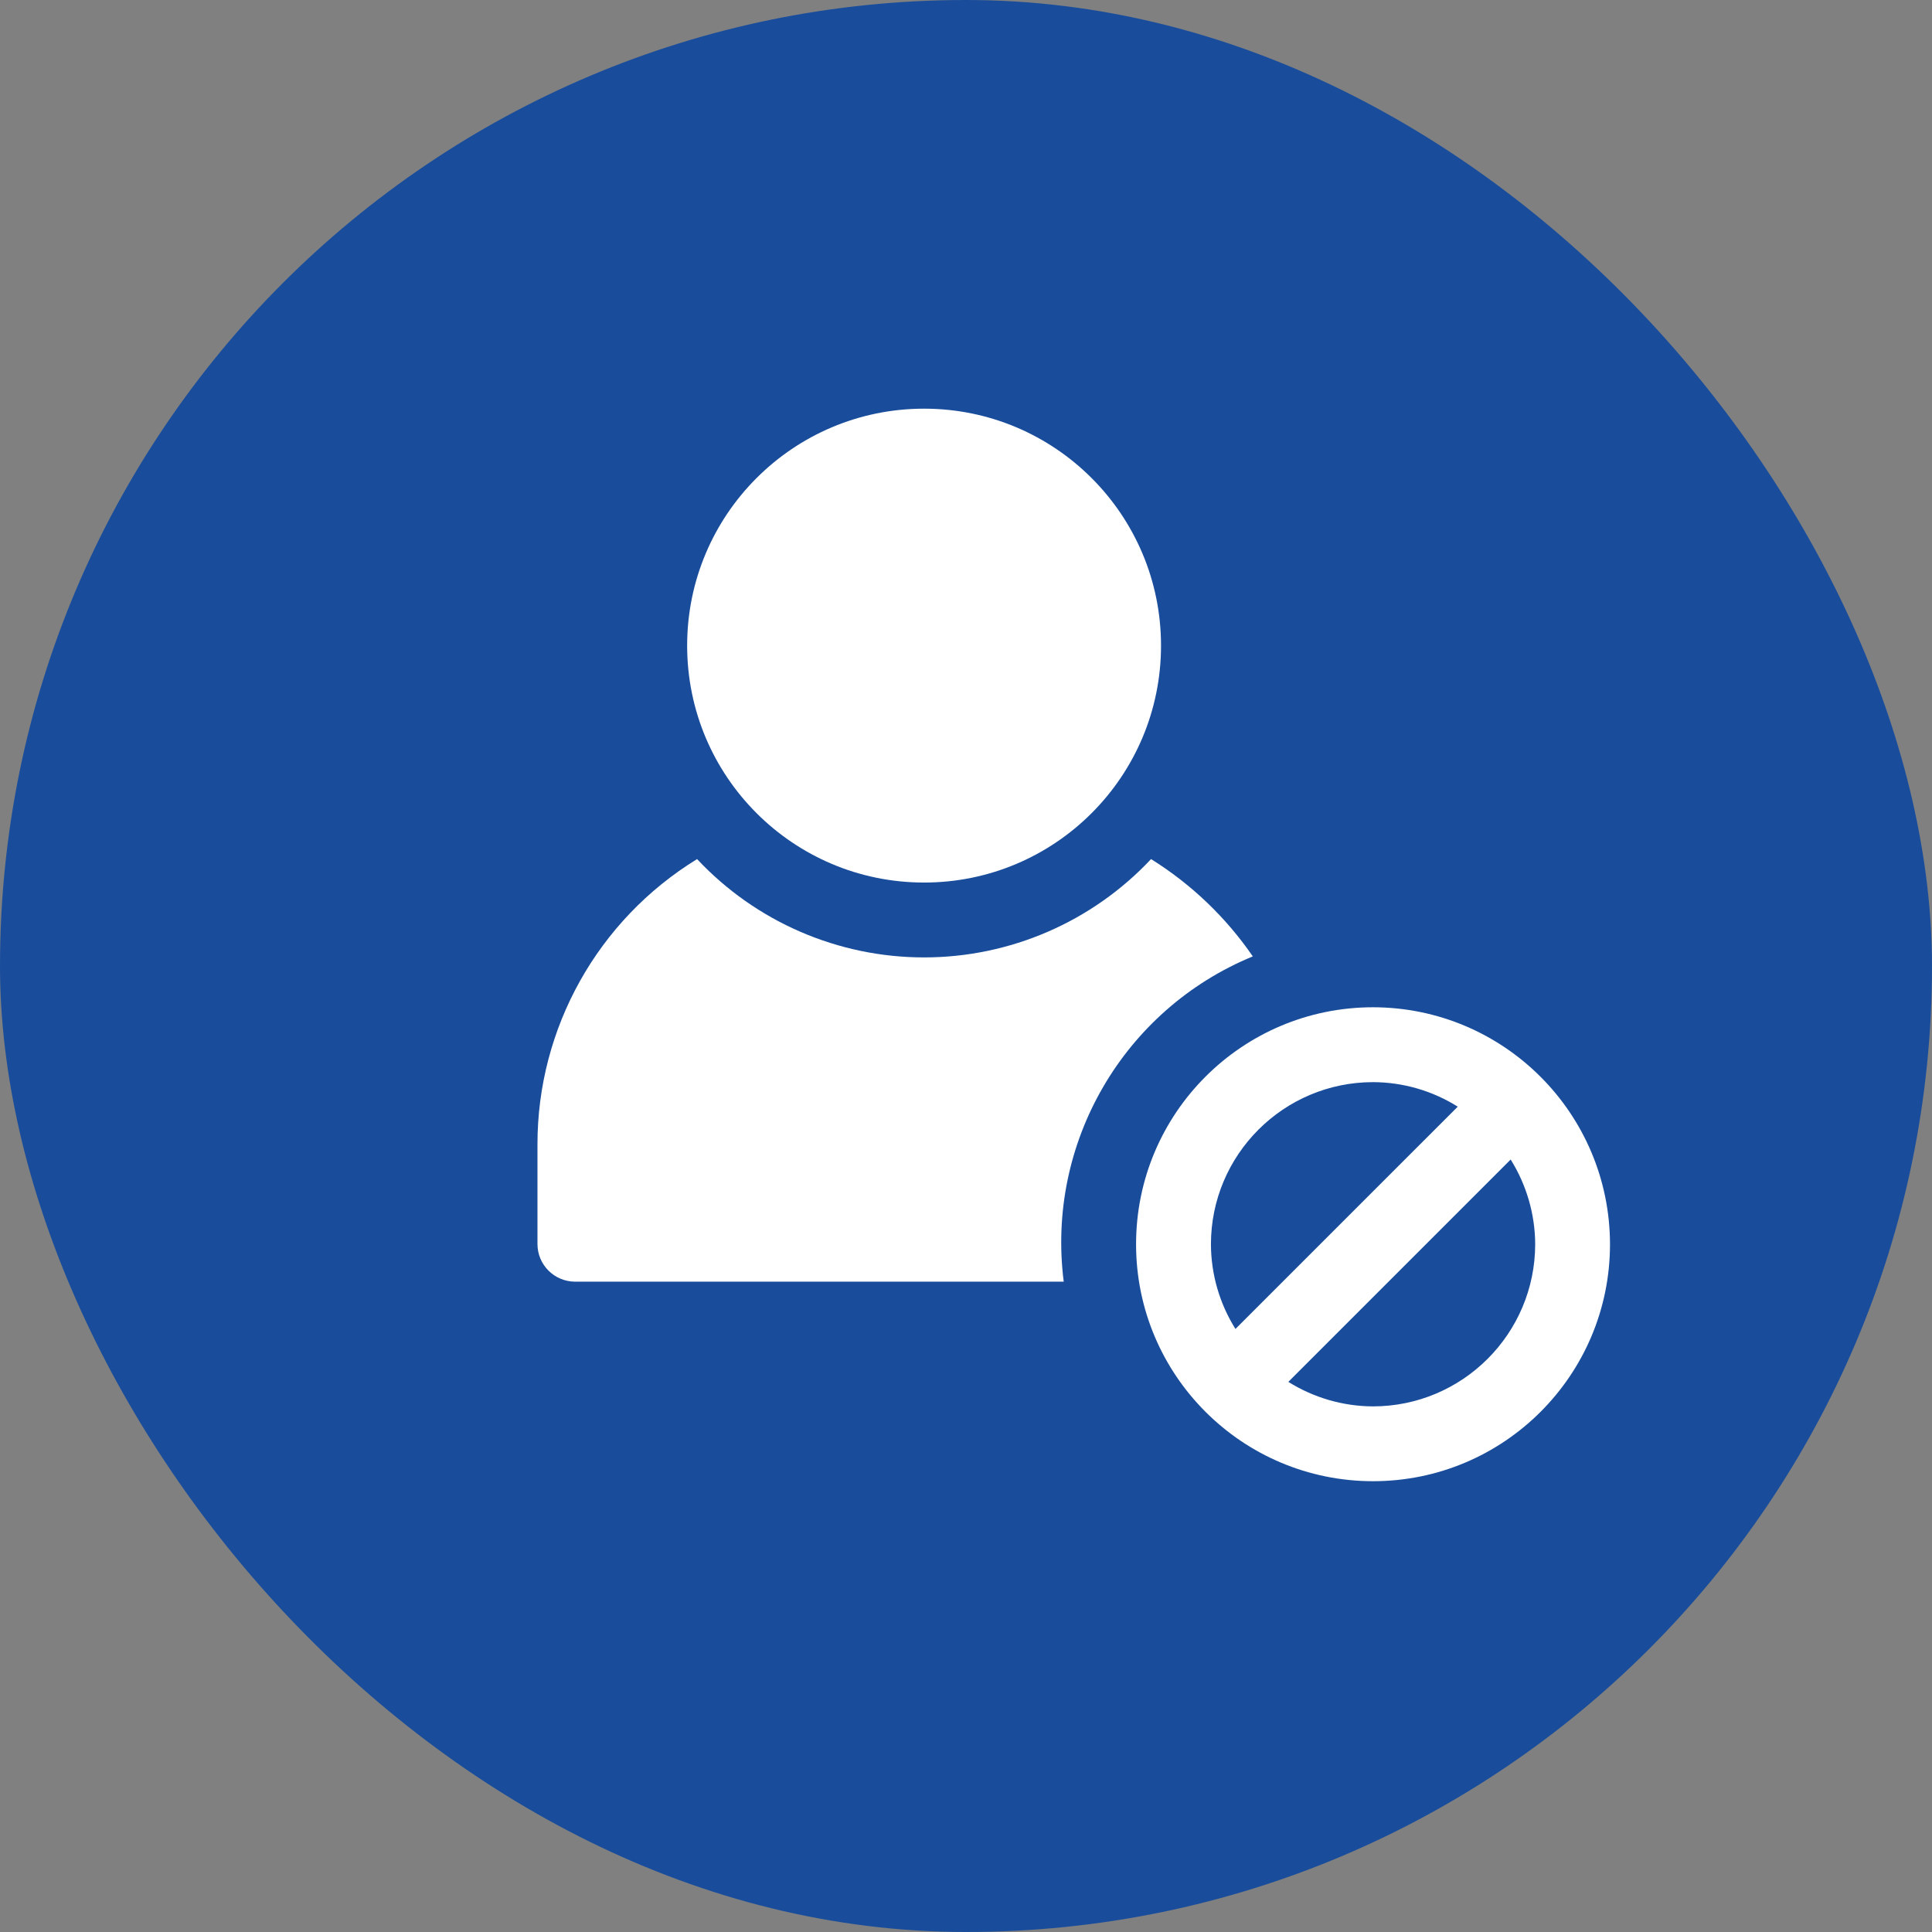<?xml version="1.0" encoding="UTF-8"?>
<svg width="36px" height="36px" viewBox="0 0 36 36" version="1.1" xmlns="http://www.w3.org/2000/svg" xmlns:xlink="http://www.w3.org/1999/xlink">
    <rect x="0" y="0" width="36" height="36" fill="#808080" stroke="none"/>
    <!-- Generator: Sketch 63.1 (92452) - https://sketch.com -->
    <title>Group 55</title>
    <desc>Created with Sketch.</desc>
    <g id="NEW" stroke="none" stroke-width="1" fill="none" fill-rule="evenodd">
        <g id="Group-55">
            <rect id="Rectangle" fill="#194D9B" x="0" y="0" width="36" height="36" rx="18"></rect>
            <g id="block-user-(2)" transform="translate(10, 7.6)" fill="#FFFFFF" fill-rule="nonzero">
                <path d="M15.585,11.169 C13.146,11.169 11.169,13.146 11.169,15.585 C11.169,18.023 13.146,20 15.585,20 C18.023,20 20,18.023 20,15.585 C19.997,13.147 18.022,11.172 15.585,11.169 L15.585,11.169 Z M12.564,15.585 C12.565,13.917 13.917,12.565 15.585,12.564 C16.143,12.566 16.69,12.724 17.163,13.021 L13.021,17.163 C12.724,16.69 12.566,16.143 12.564,15.585 L12.564,15.585 Z M15.585,18.606 C15.026,18.604 14.48,18.445 14.006,18.149 L18.149,14.006 C18.445,14.48 18.604,15.026 18.606,15.585 C18.604,17.252 17.252,18.604 15.585,18.606 L15.585,18.606 Z" id="Shape"></path>
                <circle id="Oval" cx="7.219" cy="4.43" r="4.415"></circle>
                <path d="M13.344,10.221 C12.844,9.493 12.198,8.875 11.448,8.408 C10.352,9.577 8.821,10.24 7.219,10.24 C5.616,10.24 4.085,9.577 2.989,8.408 C1.14,9.542 0.013,11.556 0.015,13.725 L0.015,15.585 C0.017,15.968 0.328,16.279 0.712,16.282 L9.821,16.282 C9.491,13.697 10.935,11.213 13.344,10.221 L13.344,10.221 Z" id="Path"></path>
            </g>
        </g>
    </g>
</svg>